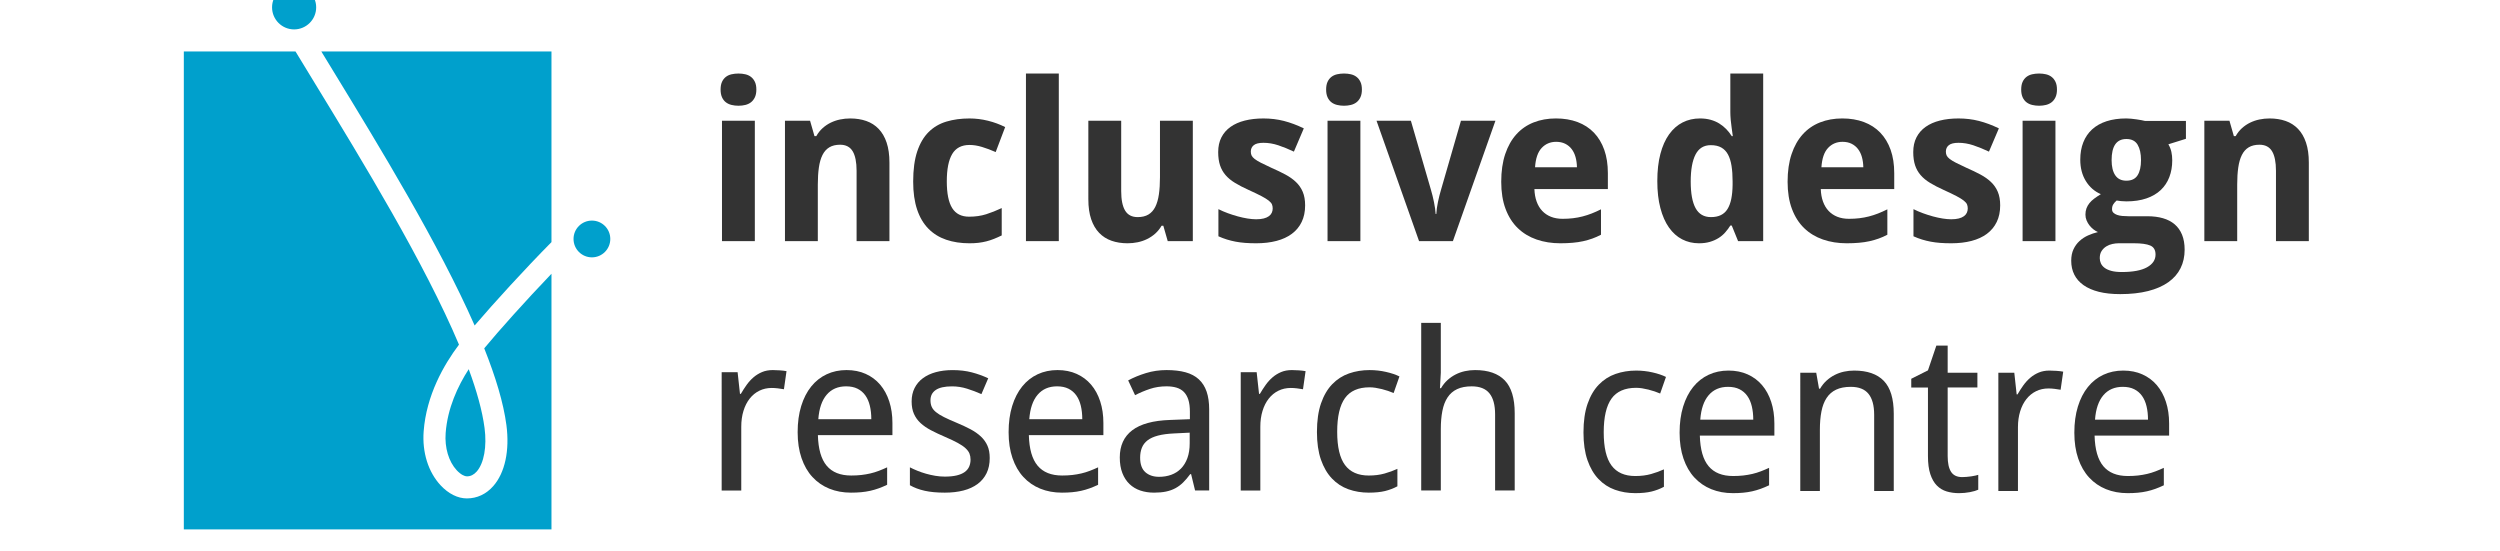 <svg version="1.1" id="Layer_1" xmlns="http://www.w3.org/2000/svg" xmlns:xlink="http://www.w3.org/1999/xlink" x="0px" y="0px"
      viewBox="0 25 340 75" enable-background="new 0 0 340 125" xml:space="preserve">
<symbol  id="idrc_symbol" viewBox="-58 -74 116 148">
    <g>
        <path fill="#00A0CC" d="M-17.373,50.705C-4.644,29.849,11.315,3.7,21.102-18.533C26.351-12.396,34.668-3.271,42,4.143V56h-62.603
            C-19.549,54.271-18.472,52.505-17.373,50.705z"/>
        <path fill="#00A0CC" d="M23.712-24.747c3.08-7.731,5.239-14.837,6.034-20.886c0.908-6.913-0.392-12.952-3.565-16.57
            c-1.932-2.203-4.421-3.367-7.196-3.367c-2.472,0-5.012,1.27-7.152,3.575c-3.347,3.604-5.022,8.946-4.6,14.656
            c0.729,9.805,5.461,18.091,9.61,23.595C7.445-1.477-9.29,25.943-22.494,47.579c-1.771,2.9-3.491,5.72-5.13,8.421H-58V-74H42
            v69.536C34.927-11.852,27.69-19.932,23.712-24.747z"/>
        <path fill="#00A0CC" d="M16.229-57.912c1.137-1.224,2.194-1.658,2.756-1.658c1.026,0,1.904,0.433,2.687,1.323
            c1.975,2.252,2.789,6.785,2.126,11.833c-0.614,4.68-2.13,10.092-4.306,15.994c-2.978-4.607-5.773-10.61-6.274-17.363
            C12.92-51.775,14.046-55.562,16.229-57.912z"/>
    </g>
    <path fill="#00A0CC" d="M58,5.004C58,2.239,55.76,0,53,0c-2.758,0-5,2.239-5,5.004S50.242,10,53,10C55.76,10,58,7.769,58,5.004z"/>
    <path fill="#00A0CC" d="M-22,68.002c0-3.31-2.69-6.002-6.003-6.002C-31.312,62-34,64.693-34,68.002C-34,71.314-31.312,74-28.003,74
        C-24.69,74-22,71.314-22,68.002z"/>
</symbol>

<path fill="#333333" d="M98,37.183c0-0.42,0.063-0.769,0.19-1.047s0.301-0.503,0.52-0.674c0.221-0.171,0.479-0.291,0.777-0.359
    C99.784,35.034,100.1,35,100.432,35s0.645,0.034,0.938,0.103s0.55,0.188,0.769,0.359c0.221,0.171,0.396,0.396,0.527,0.674
    c0.133,0.278,0.198,0.627,0.198,1.047c0,0.41-0.065,0.757-0.198,1.04c-0.131,0.283-0.307,0.51-0.527,0.681
    c-0.219,0.171-0.476,0.293-0.769,0.366s-0.605,0.11-0.938,0.11s-0.647-0.037-0.944-0.11c-0.299-0.073-0.557-0.195-0.777-0.366
    c-0.219-0.171-0.393-0.398-0.52-0.681S98,37.593,98,37.183z M102.658,57.793H98.19V41.416h4.468V57.793z"/>
<path fill="#333333" d="M120.964,57.793h-4.468v-9.565c0-1.182-0.179-2.068-0.534-2.659c-0.357-0.591-0.926-0.886-1.707-0.886
    c-0.586,0-1.074,0.117-1.465,0.352s-0.701,0.581-0.93,1.04c-0.23,0.459-0.394,1.025-0.491,1.699s-0.146,1.445-0.146,2.314v7.705
    h-4.468V41.416h3.413l0.601,2.095h0.249c0.234-0.42,0.521-0.781,0.856-1.084c0.338-0.303,0.706-0.552,1.106-0.747
    s0.825-0.339,1.274-0.432s0.908-0.139,1.377-0.139c0.801,0,1.528,0.115,2.183,0.344s1.216,0.588,1.685,1.077s0.83,1.111,1.084,1.868
    s0.381,1.663,0.381,2.717V57.793z"/>
<path fill="#333333" d="M131.853,58.086c-1.172,0-2.229-0.161-3.171-0.483c-0.943-0.322-1.749-0.823-2.418-1.501
    s-1.182-1.548-1.537-2.607c-0.357-1.06-0.535-2.327-0.535-3.801c0-1.631,0.184-2.996,0.549-4.094
    c0.367-1.099,0.884-1.98,1.553-2.644s1.475-1.138,2.418-1.421c0.941-0.283,1.989-0.425,3.142-0.425c0.84,0,1.675,0.103,2.505,0.308
    s1.611,0.493,2.344,0.864l-1.289,3.398c-0.645-0.283-1.265-0.515-1.86-0.696s-1.162-0.271-1.699-0.271
    c-1.084,0-1.87,0.413-2.358,1.238s-0.732,2.063-0.732,3.713c0,1.641,0.244,2.852,0.732,3.633s1.255,1.172,2.3,1.172
    c0.85,0,1.621-0.11,2.314-0.33s1.401-0.5,2.124-0.842v3.721c-0.361,0.176-0.713,0.332-1.055,0.469s-0.687,0.249-1.033,0.337
    s-0.708,0.154-1.084,0.198S132.282,58.086,131.853,58.086z"/>
<path fill="#333333" d="M143.997,57.793h-4.468V35h4.468V57.793z"/>
<path fill="#333333" d="M158.811,57.793l-0.601-2.095h-0.234c-0.244,0.42-0.535,0.779-0.871,1.077
    c-0.338,0.298-0.706,0.544-1.106,0.74s-0.825,0.339-1.274,0.432s-0.908,0.139-1.377,0.139c-0.801,0-1.528-0.115-2.183-0.344
    s-1.216-0.588-1.685-1.077s-0.83-1.108-1.084-1.86s-0.381-1.655-0.381-2.71V41.416h4.468v9.565c0,1.182,0.178,2.068,0.534,2.659
    s0.926,0.886,1.707,0.886c0.586,0,1.074-0.117,1.465-0.352s0.7-0.581,0.93-1.04s0.394-1.025,0.491-1.699s0.146-1.445,0.146-2.314
    v-7.705h4.468v16.377H158.811z"/>
<path fill="#333333" d="M177.497,52.93c0,0.859-0.156,1.611-0.469,2.256s-0.757,1.182-1.333,1.611s-1.274,0.752-2.095,0.967
    s-1.738,0.322-2.754,0.322c-0.537,0-1.035-0.017-1.494-0.051s-0.894-0.09-1.304-0.168s-0.806-0.176-1.187-0.293
    s-0.767-0.264-1.157-0.439v-3.691c0.41,0.205,0.842,0.391,1.297,0.557c0.453,0.166,0.905,0.31,1.354,0.432s0.886,0.217,1.312,0.286
    c0.424,0.068,0.817,0.103,1.179,0.103c0.4,0,0.742-0.037,1.025-0.11s0.515-0.176,0.696-0.308c0.18-0.132,0.312-0.288,0.395-0.469
    s0.125-0.374,0.125-0.579s-0.032-0.388-0.096-0.549s-0.207-0.332-0.432-0.513s-0.555-0.386-0.988-0.615
    c-0.436-0.229-1.019-0.51-1.751-0.842c-0.713-0.322-1.331-0.642-1.853-0.959c-0.523-0.317-0.953-0.671-1.289-1.062
    c-0.338-0.391-0.589-0.837-0.755-1.34s-0.249-1.101-0.249-1.794c0-0.762,0.146-1.428,0.439-2s0.708-1.047,1.245-1.428
    s1.184-0.667,1.94-0.857s1.6-0.286,2.527-0.286c0.977,0,1.904,0.112,2.783,0.337s1.782,0.562,2.71,1.011l-1.348,3.164
    c-0.742-0.352-1.45-0.64-2.124-0.864s-1.348-0.337-2.021-0.337c-0.605,0-1.043,0.107-1.311,0.322
    c-0.27,0.215-0.403,0.508-0.403,0.879c0,0.195,0.034,0.369,0.103,0.52s0.205,0.308,0.41,0.469s0.493,0.337,0.864,0.527
    s0.854,0.422,1.45,0.696c0.693,0.303,1.318,0.603,1.875,0.901s1.035,0.637,1.436,1.018s0.708,0.825,0.923,1.333
    S177.497,52.207,177.497,52.93z"/>
<path fill="#333333" d="M180.354,37.183c0-0.42,0.063-0.769,0.19-1.047s0.301-0.503,0.52-0.674c0.221-0.171,0.479-0.291,0.777-0.359
    c0.297-0.068,0.612-0.103,0.944-0.103s0.645,0.034,0.938,0.103s0.55,0.188,0.769,0.359c0.221,0.171,0.396,0.396,0.527,0.674
    c0.133,0.278,0.198,0.627,0.198,1.047c0,0.41-0.065,0.757-0.198,1.04c-0.131,0.283-0.307,0.51-0.527,0.681
    c-0.219,0.171-0.476,0.293-0.769,0.366s-0.605,0.11-0.938,0.11s-0.647-0.037-0.944-0.11c-0.299-0.073-0.557-0.195-0.777-0.366
    c-0.219-0.171-0.393-0.398-0.52-0.681S180.354,37.593,180.354,37.183z M185.013,57.793h-4.468V41.416h4.468V57.793z"/>
<path fill="#333333" d="M192.992,57.793l-5.786-16.377h4.673l2.71,9.331c0.166,0.557,0.31,1.135,0.432,1.736s0.198,1.14,0.228,1.619
    h0.088c0.029-0.518,0.104-1.067,0.228-1.648c0.121-0.581,0.266-1.15,0.432-1.707l2.695-9.331h4.688l-5.786,16.377H192.992z"/>
<path fill="#333333" d="M212.209,58.086c-1.172,0-2.251-0.171-3.237-0.513s-1.836-0.857-2.549-1.545s-1.268-1.558-1.662-2.607
    c-0.396-1.05-0.594-2.283-0.594-3.699c0-1.436,0.181-2.69,0.542-3.765s0.866-1.97,1.517-2.688c0.648-0.718,1.43-1.257,2.344-1.619
    c0.912-0.361,1.926-0.542,3.039-0.542c1.084,0,2.062,0.164,2.938,0.491c0.873,0.327,1.615,0.808,2.227,1.443
    c0.609,0.635,1.078,1.414,1.406,2.336c0.326,0.923,0.49,1.98,0.49,3.171v2.168h-9.99c0.02,0.625,0.119,1.189,0.301,1.692
    c0.18,0.503,0.434,0.928,0.762,1.274c0.326,0.347,0.722,0.613,1.186,0.798s0.994,0.278,1.59,0.278c0.498,0,0.969-0.027,1.414-0.081
    c0.443-0.054,0.876-0.134,1.296-0.242s0.835-0.242,1.245-0.403s0.83-0.349,1.26-0.564v3.457c-0.391,0.205-0.783,0.378-1.18,0.52
    c-0.395,0.142-0.812,0.261-1.252,0.359s-0.913,0.168-1.421,0.212S212.814,58.086,212.209,58.086z M211.638,44.287
    c-0.791,0-1.448,0.278-1.971,0.835s-0.822,1.431-0.9,2.622h5.698c-0.01-0.498-0.073-0.957-0.19-1.377s-0.293-0.784-0.527-1.091
    s-0.527-0.549-0.879-0.725S212.106,44.287,211.638,44.287z"/>
<path fill="#333333" d="M231.063,58.086c-0.84,0-1.606-0.181-2.3-0.542s-1.289-0.896-1.787-1.604s-0.887-1.589-1.164-2.644
    c-0.279-1.055-0.418-2.275-0.418-3.662c0-1.406,0.139-2.639,0.418-3.699c0.277-1.06,0.674-1.948,1.186-2.666
    c0.514-0.718,1.126-1.257,1.839-1.619s1.499-0.542,2.358-0.542c0.527,0,1.011,0.061,1.45,0.183s0.835,0.293,1.187,0.513
    s0.666,0.474,0.945,0.762c0.277,0.288,0.524,0.603,0.739,0.945h0.146c-0.059-0.381-0.112-0.767-0.161-1.157
    c-0.049-0.332-0.091-0.686-0.125-1.062s-0.051-0.725-0.051-1.047V35h4.468v22.793h-3.413l-0.864-2.124h-0.19
    c-0.205,0.332-0.439,0.647-0.703,0.945s-0.569,0.554-0.916,0.769s-0.737,0.386-1.172,0.513S231.61,58.086,231.063,58.086z
     M232.689,54.526c0.527,0,0.977-0.09,1.348-0.271s0.671-0.454,0.9-0.82s0.4-0.823,0.514-1.37c0.111-0.547,0.173-1.187,0.183-1.919
    v-0.483c0-0.791-0.049-1.494-0.146-2.109s-0.259-1.13-0.483-1.545s-0.527-0.73-0.908-0.945s-0.859-0.322-1.436-0.322
    c-0.938,0-1.626,0.422-2.065,1.267s-0.659,2.073-0.659,3.684s0.222,2.82,0.666,3.625S231.742,54.526,232.689,54.526z"/>
<path fill="#333333" d="M251.155,58.086c-1.172,0-2.251-0.171-3.237-0.513s-1.836-0.857-2.549-1.545s-1.268-1.558-1.662-2.607
    c-0.396-1.05-0.594-2.283-0.594-3.699c0-1.436,0.181-2.69,0.542-3.765s0.866-1.97,1.517-2.688c0.648-0.718,1.43-1.257,2.344-1.619
    c0.912-0.361,1.926-0.542,3.039-0.542c1.084,0,2.062,0.164,2.938,0.491c0.873,0.327,1.615,0.808,2.227,1.443
    c0.609,0.635,1.078,1.414,1.406,2.336c0.326,0.923,0.49,1.98,0.49,3.171v2.168h-9.99c0.02,0.625,0.119,1.189,0.301,1.692
    c0.18,0.503,0.434,0.928,0.762,1.274c0.326,0.347,0.722,0.613,1.186,0.798s0.994,0.278,1.59,0.278c0.498,0,0.969-0.027,1.414-0.081
    c0.443-0.054,0.876-0.134,1.296-0.242s0.835-0.242,1.245-0.403s0.83-0.349,1.26-0.564v3.457c-0.391,0.205-0.783,0.378-1.18,0.52
    c-0.395,0.142-0.812,0.261-1.252,0.359s-0.913,0.168-1.421,0.212S251.761,58.086,251.155,58.086z M250.584,44.287
    c-0.791,0-1.448,0.278-1.971,0.835s-0.822,1.431-0.9,2.622h5.698c-0.01-0.498-0.073-0.957-0.19-1.377s-0.293-0.784-0.527-1.091
    s-0.527-0.549-0.879-0.725S251.053,44.287,250.584,44.287z"/>
<path fill="#333333" d="M272.025,52.93c0,0.859-0.156,1.611-0.469,2.256s-0.757,1.182-1.333,1.611s-1.274,0.752-2.095,0.967
    s-1.738,0.322-2.754,0.322c-0.537,0-1.035-0.017-1.494-0.051s-0.894-0.09-1.304-0.168s-0.806-0.176-1.187-0.293
    s-0.767-0.264-1.157-0.439v-3.691c0.41,0.205,0.842,0.391,1.297,0.557c0.453,0.166,0.905,0.31,1.354,0.432s0.886,0.217,1.312,0.286
    c0.424,0.068,0.817,0.103,1.179,0.103c0.4,0,0.742-0.037,1.025-0.11s0.515-0.176,0.696-0.308c0.18-0.132,0.312-0.288,0.395-0.469
    s0.125-0.374,0.125-0.579s-0.032-0.388-0.096-0.549s-0.207-0.332-0.432-0.513s-0.555-0.386-0.988-0.615
    c-0.436-0.229-1.019-0.51-1.751-0.842c-0.713-0.322-1.331-0.642-1.853-0.959c-0.523-0.317-0.953-0.671-1.289-1.062
    c-0.338-0.391-0.589-0.837-0.755-1.34s-0.249-1.101-0.249-1.794c0-0.762,0.146-1.428,0.439-2s0.708-1.047,1.245-1.428
    s1.184-0.667,1.94-0.857s1.6-0.286,2.527-0.286c0.977,0,1.904,0.112,2.783,0.337s1.782,0.562,2.71,1.011l-1.348,3.164
    c-0.742-0.352-1.45-0.64-2.124-0.864s-1.348-0.337-2.021-0.337c-0.605,0-1.043,0.107-1.311,0.322
    c-0.27,0.215-0.403,0.508-0.403,0.879c0,0.195,0.034,0.369,0.103,0.52s0.205,0.308,0.41,0.469s0.493,0.337,0.864,0.527
    s0.854,0.422,1.45,0.696c0.693,0.303,1.318,0.603,1.875,0.901s1.035,0.637,1.436,1.018s0.708,0.825,0.923,1.333
    S272.025,52.207,272.025,52.93z"/>
<path fill="#333333" d="M274.883,37.183c0-0.42,0.063-0.769,0.19-1.047s0.301-0.503,0.52-0.674c0.221-0.171,0.479-0.291,0.777-0.359
    c0.297-0.068,0.612-0.103,0.944-0.103s0.645,0.034,0.938,0.103s0.55,0.188,0.769,0.359c0.221,0.171,0.396,0.396,0.527,0.674
    c0.133,0.278,0.198,0.627,0.198,1.047c0,0.41-0.065,0.757-0.198,1.04c-0.131,0.283-0.307,0.51-0.527,0.681
    c-0.219,0.171-0.476,0.293-0.769,0.366s-0.605,0.11-0.938,0.11s-0.647-0.037-0.944-0.11c-0.299-0.073-0.557-0.195-0.777-0.366
    c-0.219-0.171-0.393-0.398-0.52-0.681S274.883,37.593,274.883,37.183z M279.541,57.793h-4.468V41.416h4.468V57.793z"/>
<path fill="#333333" d="M297.286,41.445v2.432l-2.388,0.747c0.195,0.332,0.332,0.676,0.41,1.033s0.117,0.74,0.117,1.15
    c0,0.83-0.132,1.589-0.396,2.278s-0.654,1.277-1.172,1.765s-1.167,0.867-1.948,1.135s-1.689,0.403-2.725,0.403
    c-0.225,0-0.469-0.012-0.732-0.037s-0.459-0.051-0.586-0.081c-0.195,0.166-0.35,0.339-0.461,0.52
    c-0.113,0.181-0.169,0.398-0.169,0.652c0,0.205,0.063,0.369,0.19,0.491s0.293,0.22,0.498,0.293s0.444,0.122,0.718,0.146
    s0.557,0.037,0.85,0.037h2.549c0.791,0,1.499,0.09,2.124,0.271s1.154,0.457,1.59,0.828c0.434,0.371,0.769,0.842,1.003,1.414
    s0.352,1.252,0.352,2.043c0,0.928-0.186,1.765-0.557,2.512s-0.926,1.382-1.663,1.904s-1.652,0.923-2.746,1.201
    S289.786,65,288.351,65c-1.113,0-2.085-0.105-2.915-0.315s-1.523-0.513-2.08-0.908s-0.975-0.872-1.252-1.428
    c-0.279-0.557-0.418-1.187-0.418-1.89c0-0.596,0.103-1.113,0.308-1.553s0.479-0.815,0.82-1.128s0.729-0.566,1.165-0.762
    c0.434-0.195,0.881-0.347,1.34-0.454c-0.205-0.088-0.408-0.21-0.607-0.366c-0.201-0.156-0.381-0.337-0.543-0.542
    c-0.16-0.205-0.293-0.432-0.395-0.681c-0.104-0.249-0.154-0.51-0.154-0.784c0-0.312,0.046-0.596,0.139-0.85s0.228-0.491,0.403-0.71
    s0.396-0.427,0.659-0.623s0.562-0.396,0.894-0.601c-0.859-0.371-1.541-0.967-2.044-1.787s-0.754-1.787-0.754-2.9
    c0-0.879,0.137-1.665,0.41-2.358s0.674-1.282,1.201-1.765s1.182-0.852,1.963-1.106s1.68-0.381,2.695-0.381
    c0.195,0,0.415,0.012,0.659,0.037s0.485,0.054,0.726,0.088c0.238,0.034,0.461,0.071,0.666,0.11s0.366,0.073,0.483,0.103H297.286z
     M285.567,60.107c0,0.244,0.052,0.481,0.153,0.71c0.104,0.229,0.271,0.432,0.506,0.608s0.542,0.315,0.923,0.417
    s0.85,0.154,1.406,0.154c1.523,0,2.671-0.215,3.442-0.645s1.157-1.006,1.157-1.729c0-0.615-0.239-1.025-0.718-1.23
    s-1.221-0.308-2.227-0.308h-2.065c-0.264,0-0.547,0.032-0.85,0.095s-0.581,0.173-0.835,0.33s-0.467,0.364-0.637,0.623
    C285.652,59.392,285.567,59.717,285.567,60.107z M287.179,46.777c0,0.889,0.166,1.577,0.498,2.065s0.835,0.732,1.509,0.732
    c0.703,0,1.211-0.244,1.523-0.732s0.469-1.177,0.469-2.065c0-0.879-0.154-1.577-0.461-2.095c-0.309-0.518-0.818-0.776-1.531-0.776
    C287.848,43.906,287.179,44.863,287.179,46.777z"/>
<path fill="#333333" d="M314,57.793h-4.468v-9.565c0-1.182-0.179-2.068-0.534-2.659c-0.357-0.591-0.926-0.886-1.707-0.886
    c-0.586,0-1.074,0.117-1.465,0.352s-0.701,0.581-0.93,1.04c-0.23,0.459-0.394,1.025-0.491,1.699s-0.146,1.445-0.146,2.314v7.705
    h-4.468V41.416h3.413l0.601,2.095h0.249c0.234-0.42,0.521-0.781,0.856-1.084c0.338-0.303,0.706-0.552,1.106-0.747
    s0.825-0.339,1.274-0.432s0.908-0.139,1.377-0.139c0.801,0,1.528,0.115,2.183,0.344s1.216,0.588,1.685,1.077s0.83,1.111,1.084,1.868
    S314,46.06,314,47.114V57.793z"/>
<path fill="#333333" d="M105.107,75.33c0.283,0,0.601,0.012,0.952,0.037s0.654,0.061,0.908,0.11l-0.352,2.461
    c-0.273-0.049-0.555-0.09-0.842-0.125c-0.289-0.034-0.56-0.051-0.813-0.051c-0.615,0-1.177,0.125-1.685,0.374
    s-0.945,0.605-1.311,1.069c-0.367,0.464-0.65,1.021-0.85,1.67c-0.201,0.649-0.301,1.37-0.301,2.161v8.672h-2.666V75.623h2.168
    l0.322,2.944h0.117c0.244-0.42,0.506-0.825,0.783-1.216c0.279-0.391,0.591-0.735,0.938-1.033s0.735-0.537,1.165-0.718
    S104.561,75.33,105.107,75.33z"/>
<path fill="#333333" d="M115.73,92c-1.074,0-2.056-0.181-2.944-0.542s-1.653-0.889-2.292-1.582
    c-0.641-0.693-1.136-1.553-1.487-2.578s-0.527-2.197-0.527-3.516c0-1.328,0.161-2.515,0.483-3.56s0.776-1.931,1.362-2.659
    s1.286-1.282,2.103-1.663c0.814-0.381,1.716-0.571,2.702-0.571c0.967,0,1.836,0.173,2.607,0.52s1.426,0.835,1.963,1.465
    s0.949,1.387,1.237,2.271s0.433,1.863,0.433,2.937v1.655h-10.137c0.049,1.885,0.446,3.271,1.194,4.16
    c0.746,0.889,1.857,1.333,3.332,1.333c0.498,0,0.959-0.024,1.385-0.073c0.424-0.049,0.834-0.12,1.23-0.212
    c0.395-0.093,0.778-0.21,1.149-0.352s0.747-0.3,1.128-0.476v2.373c-0.391,0.186-0.774,0.347-1.15,0.483s-0.762,0.249-1.156,0.337
    c-0.396,0.088-0.807,0.151-1.23,0.19C116.689,91.98,116.229,92,115.73,92z M115.071,77.542c-1.113,0-1.995,0.381-2.644,1.143
    c-0.65,0.762-1.028,1.87-1.136,3.325h7.207c0-0.664-0.065-1.272-0.198-1.824c-0.131-0.552-0.336-1.023-0.615-1.414
    c-0.277-0.391-0.632-0.693-1.062-0.908S115.677,77.542,115.071,77.542z"/>
<path fill="#333333" d="M134.602,87.298c0,0.781-0.142,1.465-0.425,2.051s-0.691,1.077-1.223,1.472
    c-0.533,0.396-1.175,0.691-1.927,0.886S129.431,92,128.493,92c-1.064,0-1.978-0.085-2.739-0.256s-1.431-0.422-2.007-0.754v-2.432
    c0.303,0.156,0.64,0.31,1.011,0.461s0.762,0.286,1.172,0.403s0.832,0.212,1.267,0.286s0.867,0.11,1.297,0.11
    c0.635,0,1.174-0.054,1.619-0.161c0.443-0.107,0.805-0.261,1.084-0.461c0.277-0.2,0.48-0.444,0.607-0.732s0.19-0.608,0.19-0.959
    c0-0.303-0.049-0.576-0.146-0.82s-0.276-0.486-0.534-0.725c-0.26-0.239-0.613-0.481-1.062-0.725s-1.025-0.518-1.729-0.82
    s-1.336-0.601-1.896-0.894c-0.562-0.293-1.038-0.62-1.429-0.981s-0.691-0.779-0.901-1.252s-0.314-1.038-0.314-1.692
    c0-0.684,0.134-1.292,0.402-1.824s0.647-0.979,1.136-1.34s1.074-0.635,1.758-0.82s1.445-0.278,2.285-0.278
    c0.947,0,1.813,0.103,2.601,0.308c0.785,0.205,1.53,0.474,2.233,0.806l-0.923,2.153c-0.635-0.283-1.287-0.53-1.955-0.74
    c-0.67-0.21-1.351-0.315-2.044-0.315c-0.996,0-1.733,0.164-2.212,0.491s-0.718,0.793-0.718,1.399c0,0.342,0.056,0.64,0.169,0.894
    c0.111,0.254,0.305,0.493,0.578,0.718s0.64,0.452,1.099,0.681s1.03,0.486,1.714,0.769c0.703,0.293,1.33,0.586,1.883,0.879
    c0.551,0.293,1.022,0.623,1.413,0.989s0.688,0.784,0.894,1.252S134.602,86.644,134.602,87.298z"/>
<path fill="#333333" d="M144.421,92c-1.074,0-2.056-0.181-2.944-0.542s-1.653-0.889-2.292-1.582
    c-0.641-0.693-1.136-1.553-1.487-2.578s-0.527-2.197-0.527-3.516c0-1.328,0.161-2.515,0.483-3.56s0.776-1.931,1.362-2.659
    s1.286-1.282,2.103-1.663c0.814-0.381,1.716-0.571,2.702-0.571c0.967,0,1.836,0.173,2.607,0.52s1.426,0.835,1.963,1.465
    s0.949,1.387,1.237,2.271s0.433,1.863,0.433,2.937v1.655h-10.137c0.049,1.885,0.446,3.271,1.194,4.16
    c0.746,0.889,1.857,1.333,3.332,1.333c0.498,0,0.959-0.024,1.385-0.073c0.424-0.049,0.834-0.12,1.23-0.212
    c0.395-0.093,0.778-0.21,1.149-0.352s0.747-0.3,1.128-0.476v2.373c-0.391,0.186-0.774,0.347-1.15,0.483s-0.762,0.249-1.156,0.337
    c-0.396,0.088-0.807,0.151-1.23,0.19C145.38,91.98,144.919,92,144.421,92z M143.762,77.542c-1.113,0-1.995,0.381-2.644,1.143
    c-0.65,0.762-1.028,1.87-1.136,3.325h7.207c0-0.664-0.065-1.272-0.198-1.824c-0.131-0.552-0.336-1.023-0.615-1.414
    c-0.277-0.391-0.632-0.693-1.062-0.908S144.367,77.542,143.762,77.542z"/>
<path fill="#333333" d="M162.531,91.707l-0.542-2.227h-0.117c-0.322,0.439-0.645,0.818-0.967,1.135s-0.674,0.579-1.055,0.784
    s-0.806,0.356-1.274,0.454S157.565,92,156.95,92c-0.674,0-1.294-0.095-1.86-0.286s-1.058-0.483-1.472-0.879
    c-0.416-0.396-0.74-0.894-0.975-1.494s-0.352-1.311-0.352-2.131c0-1.602,0.564-2.832,1.691-3.691
    c1.129-0.859,2.845-1.328,5.149-1.406l2.695-0.103v-1.011c0-0.654-0.071-1.201-0.212-1.641c-0.143-0.439-0.348-0.793-0.615-1.062
    c-0.27-0.269-0.602-0.461-0.996-0.579c-0.396-0.117-0.848-0.176-1.355-0.176c-0.811,0-1.565,0.117-2.264,0.352
    s-1.369,0.518-2.014,0.85l-0.938-2.007c0.723-0.391,1.528-0.723,2.417-0.996s1.821-0.41,2.798-0.41c0.996,0,1.857,0.1,2.586,0.3
    c0.727,0.2,1.327,0.518,1.801,0.952s0.828,0.989,1.062,1.663s0.352,1.489,0.352,2.446v11.016H162.531z M157.639,89.847
    c0.596,0,1.147-0.093,1.655-0.278s0.947-0.466,1.318-0.842s0.661-0.85,0.871-1.421s0.315-1.243,0.315-2.014v-1.45l-2.095,0.103
    c-0.879,0.039-1.616,0.137-2.212,0.293s-1.072,0.374-1.429,0.652s-0.612,0.615-0.769,1.011s-0.234,0.842-0.234,1.34
    c0,0.898,0.236,1.558,0.71,1.978S156.867,89.847,157.639,89.847z"/>
<path fill="#333333" d="M175.699,75.33c0.283,0,0.601,0.012,0.952,0.037s0.654,0.061,0.908,0.11l-0.352,2.461
    c-0.273-0.049-0.555-0.09-0.842-0.125c-0.289-0.034-0.56-0.051-0.813-0.051c-0.615,0-1.177,0.125-1.685,0.374
    s-0.945,0.605-1.311,1.069c-0.367,0.464-0.65,1.021-0.85,1.67c-0.201,0.649-0.301,1.37-0.301,2.161v8.672h-2.666V75.623h2.168
    l0.322,2.944h0.117c0.244-0.42,0.506-0.825,0.783-1.216c0.279-0.391,0.591-0.735,0.938-1.033s0.735-0.537,1.165-0.718
    S175.152,75.33,175.699,75.33z"/>
<path fill="#333333" d="M186.15,92c-0.986,0-1.909-0.154-2.769-0.461s-1.606-0.796-2.241-1.465s-1.133-1.523-1.494-2.563
    s-0.542-2.292-0.542-3.757c0-1.533,0.186-2.834,0.557-3.904s0.881-1.938,1.53-2.607s1.409-1.155,2.278-1.458
    s1.802-0.454,2.798-0.454c0.762,0,1.506,0.083,2.234,0.249c0.727,0.166,1.335,0.371,1.823,0.615l-0.791,2.256
    c-0.225-0.098-0.474-0.193-0.747-0.286s-0.557-0.176-0.85-0.249s-0.581-0.132-0.864-0.176s-0.552-0.066-0.806-0.066
    c-1.533,0-2.651,0.491-3.354,1.472s-1.055,2.507-1.055,4.578c0,2.061,0.354,3.567,1.062,4.519s1.785,1.428,3.23,1.428
    c0.791,0,1.506-0.09,2.146-0.271c0.639-0.181,1.223-0.393,1.75-0.637v2.373c-0.527,0.283-1.092,0.498-1.691,0.645
    C187.754,91.927,187.02,92,186.15,92z"/>
<path fill="#333333" d="M203.334,91.707V81.351c0-1.27-0.256-2.222-0.77-2.856c-0.512-0.635-1.315-0.952-2.409-0.952
    c-0.791,0-1.455,0.127-1.992,0.381s-0.97,0.63-1.296,1.128c-0.328,0.498-0.562,1.108-0.703,1.831
    c-0.143,0.723-0.213,1.553-0.213,2.49v8.335h-2.666V68.914h2.666v6.768l-0.117,2.109h0.146c0.244-0.42,0.535-0.784,0.871-1.091
    c0.338-0.308,0.706-0.564,1.106-0.769s0.825-0.356,1.274-0.454s0.908-0.146,1.377-0.146c1.787,0,3.132,0.466,4.035,1.399
    S206,79.153,206,81.204v10.503H203.334z"/>
<path fill="#333333" d="M222.398,92.068c-0.986,0-1.909-0.154-2.769-0.461s-1.606-0.796-2.241-1.465s-1.133-1.523-1.494-2.563
    s-0.542-2.292-0.542-3.757c0-1.533,0.186-2.834,0.557-3.904s0.881-1.938,1.53-2.607s1.409-1.155,2.278-1.458
    s1.802-0.454,2.798-0.454c0.762,0,1.506,0.083,2.234,0.249c0.727,0.166,1.335,0.371,1.823,0.615l-0.791,2.256
    c-0.225-0.098-0.474-0.193-0.747-0.286s-0.557-0.176-0.85-0.249s-0.581-0.132-0.864-0.176s-0.552-0.066-0.806-0.066
    c-1.533,0-2.651,0.491-3.354,1.472s-1.055,2.507-1.055,4.578c0,2.061,0.354,3.567,1.062,4.519s1.785,1.428,3.23,1.428
    c0.791,0,1.506-0.09,2.146-0.271c0.639-0.181,1.223-0.393,1.75-0.637v2.373c-0.527,0.283-1.092,0.498-1.691,0.645
    C224.002,91.995,223.268,92.068,222.398,92.068z"/>
<path fill="#333333" d="M235.675,92.068c-1.074,0-2.056-0.181-2.944-0.542s-1.653-0.889-2.292-1.582
    c-0.641-0.693-1.136-1.553-1.487-2.578s-0.527-2.197-0.527-3.516c0-1.328,0.161-2.515,0.483-3.56s0.776-1.931,1.362-2.659
    s1.286-1.282,2.103-1.663c0.814-0.381,1.716-0.571,2.702-0.571c0.967,0,1.836,0.173,2.607,0.52s1.426,0.835,1.963,1.465
    s0.949,1.387,1.237,2.271s0.433,1.863,0.433,2.937v1.655h-10.137c0.049,1.885,0.446,3.271,1.194,4.16
    c0.746,0.889,1.857,1.333,3.332,1.333c0.498,0,0.959-0.024,1.385-0.073c0.424-0.049,0.834-0.12,1.23-0.212
    c0.395-0.093,0.778-0.21,1.149-0.352s0.747-0.3,1.128-0.476v2.373c-0.391,0.186-0.774,0.347-1.15,0.483s-0.762,0.249-1.156,0.337
    c-0.396,0.088-0.807,0.151-1.23,0.19C236.634,92.049,236.173,92.068,235.675,92.068z M235.016,77.61
    c-1.113,0-1.995,0.381-2.644,1.143c-0.65,0.762-1.028,1.87-1.136,3.325h7.207c0-0.664-0.065-1.272-0.198-1.824
    c-0.131-0.552-0.336-1.023-0.615-1.414c-0.277-0.391-0.632-0.693-1.062-0.908S235.621,77.61,235.016,77.61z"/>
<path fill="#333333" d="M254.887,91.775V81.419c0-1.27-0.256-2.222-0.77-2.856c-0.512-0.635-1.315-0.952-2.409-0.952
    c-0.791,0-1.455,0.127-1.992,0.381s-0.97,0.63-1.296,1.128c-0.328,0.498-0.562,1.108-0.703,1.831
    c-0.143,0.723-0.213,1.553-0.213,2.49v8.335h-2.666V75.691h2.168l0.381,2.168h0.146c0.244-0.42,0.535-0.784,0.871-1.091
    c0.338-0.308,0.706-0.564,1.106-0.769s0.825-0.356,1.274-0.454s0.908-0.146,1.377-0.146c1.787,0,3.132,0.466,4.035,1.399
    s1.355,2.424,1.355,4.475v10.503H254.887z"/>
<path fill="#333333" d="M266.86,89.886c0.176,0,0.373-0.01,0.594-0.029c0.219-0.02,0.432-0.044,0.637-0.073s0.393-0.063,0.564-0.103
    c0.17-0.039,0.3-0.073,0.388-0.103V91.6c-0.127,0.059-0.288,0.117-0.483,0.176s-0.41,0.11-0.645,0.154s-0.479,0.078-0.732,0.103
    s-0.503,0.037-0.747,0.037c-0.605,0-1.167-0.078-1.685-0.234s-0.965-0.425-1.34-0.806c-0.377-0.381-0.672-0.896-0.887-1.545
    s-0.322-1.467-0.322-2.454v-9.331h-2.271v-1.187l2.271-1.143L263.345,72h1.538v3.691h4.043v2.007h-4.043v9.331
    c0,0.947,0.153,1.66,0.462,2.139C265.651,89.646,266.157,89.886,266.86,89.886z"/>
<path fill="#333333" d="M278.736,75.398c0.283,0,0.601,0.012,0.952,0.037s0.654,0.061,0.908,0.11l-0.352,2.461
    c-0.273-0.049-0.555-0.09-0.842-0.125c-0.289-0.034-0.56-0.051-0.813-0.051c-0.615,0-1.177,0.125-1.685,0.374
    s-0.945,0.605-1.311,1.069c-0.367,0.464-0.65,1.021-0.85,1.67c-0.201,0.649-0.301,1.37-0.301,2.161v8.672h-2.666V75.691h2.168
    l0.322,2.944h0.117c0.244-0.42,0.506-0.825,0.783-1.216c0.279-0.391,0.591-0.735,0.938-1.033s0.735-0.537,1.165-0.718
    S278.189,75.398,278.736,75.398z"/>
<path fill="#333333" d="M289.36,92.068c-1.074,0-2.056-0.181-2.944-0.542s-1.653-0.889-2.292-1.582
    c-0.641-0.693-1.136-1.553-1.487-2.578s-0.527-2.197-0.527-3.516c0-1.328,0.161-2.515,0.483-3.56s0.776-1.931,1.362-2.659
    s1.286-1.282,2.103-1.663c0.814-0.381,1.716-0.571,2.702-0.571c0.967,0,1.836,0.173,2.607,0.52s1.426,0.835,1.963,1.465
    s0.949,1.387,1.237,2.271S295,81.517,295,82.591v1.655h-10.137c0.049,1.885,0.446,3.271,1.194,4.16
    c0.746,0.889,1.857,1.333,3.332,1.333c0.498,0,0.959-0.024,1.385-0.073c0.424-0.049,0.834-0.12,1.23-0.212
    c0.395-0.093,0.778-0.21,1.149-0.352s0.747-0.3,1.128-0.476v2.373c-0.391,0.186-0.774,0.347-1.15,0.483s-0.762,0.249-1.156,0.337
    c-0.396,0.088-0.807,0.151-1.23,0.19C290.319,92.049,289.858,92.068,289.36,92.068z M288.701,77.61
    c-1.113,0-1.995,0.381-2.644,1.143c-0.65,0.762-1.028,1.87-1.136,3.325h7.207c0-0.664-0.065-1.272-0.198-1.824
    c-0.131-0.552-0.336-1.023-0.615-1.414c-0.277-0.391-0.632-0.693-1.062-0.908S289.307,77.61,288.701,77.61z"/>
<use xlink:href="#idrc_symbol"  width="116" height="148" x="-58" y="-74" transform="matrix(0.5 0 0 -0.5 54 60)" overflow="visible"/>
</svg>
